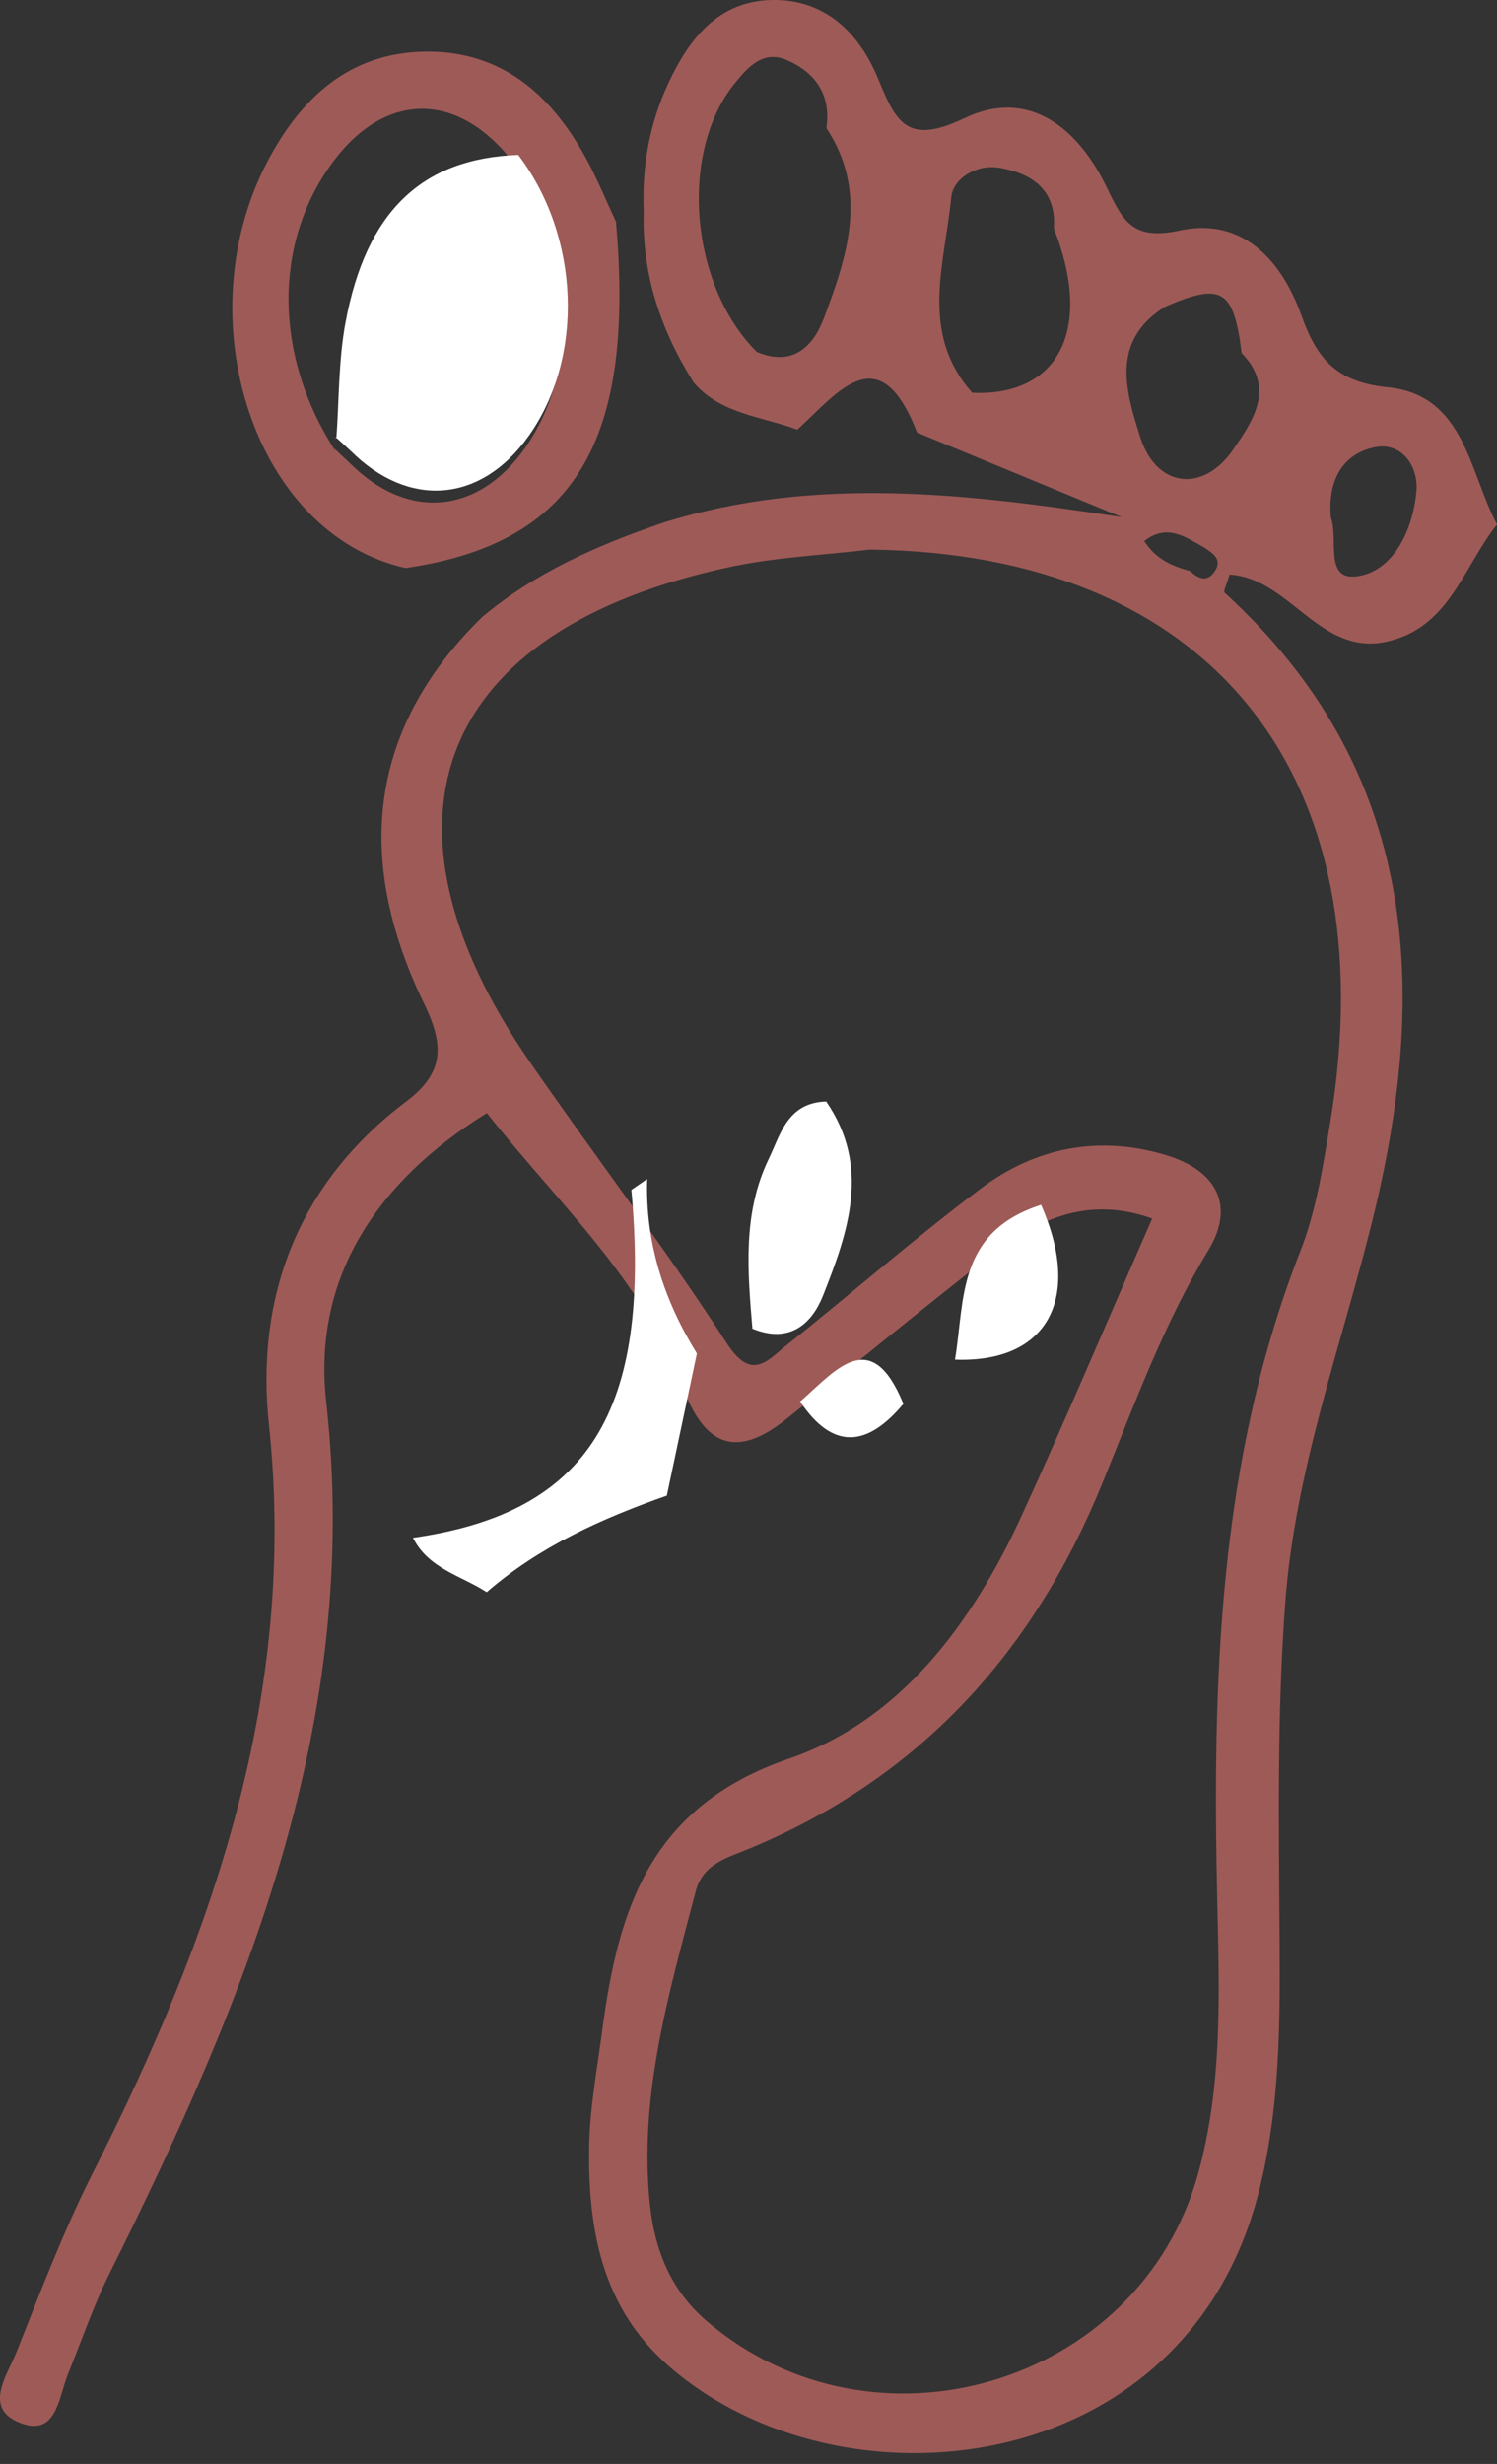 <svg width="31" height="51" viewBox="0 0 31 51" fill="none" xmlns="http://www.w3.org/2000/svg">
<rect x="0" y="0" width="31" height="51" fill="#333333" stroke="none"/>
<path d="M13.33 4.373C13.289 3.446 13.453 2.55 13.844 1.715C14.27 0.806 14.87 0.019 15.989 0C17.098 -0.018 17.799 0.695 18.183 1.628C18.552 2.523 18.777 3.017 19.964 2.449C21.325 1.797 22.347 2.68 22.931 3.905C23.262 4.598 23.474 4.977 24.423 4.772C25.737 4.487 26.544 5.396 26.952 6.536C27.273 7.431 27.676 7.91 28.738 8.016C30.329 8.175 30.42 9.761 31 10.856C30.277 11.765 29.987 13.1 28.556 13.31C27.267 13.458 26.672 11.968 25.462 11.893C25.405 12.092 25.327 12.239 25.359 12.268C29.368 15.928 29.617 20.47 28.406 25.317C27.755 27.921 26.82 30.446 26.616 33.164C26.442 35.48 26.482 37.788 26.497 40.101C26.509 41.877 26.509 43.65 26.061 45.393C24.522 51.384 17.372 52.054 13.854 48.979C12.459 47.76 12.175 46.145 12.2 44.437C12.212 43.635 12.365 42.833 12.47 42.033C12.804 39.511 13.461 37.386 16.344 36.4C18.649 35.611 20.134 33.6 21.153 31.379C22.069 29.381 22.925 27.355 23.86 25.222C22.486 24.732 21.432 25.269 20.453 26.034C19.051 27.128 17.677 28.258 16.288 29.369C15.247 30.203 14.593 29.937 14.137 28.709C13.31 26.481 11.548 24.899 10.082 23.038C7.827 24.435 6.466 26.429 6.755 29.015C7.495 35.614 5.104 41.368 2.271 47.051C1.936 47.722 1.693 48.44 1.409 49.137C1.218 49.608 1.177 50.411 0.466 50.168C-0.383 49.878 0.148 49.172 0.348 48.668C0.844 47.419 1.325 46.157 1.93 44.96C4.395 40.089 6.166 35.095 5.569 29.486C5.286 26.832 6.181 24.482 8.407 22.803C9.194 22.21 9.21 21.655 8.78 20.77C7.376 17.877 7.566 15.146 9.973 12.782C11.082 11.846 12.385 11.281 13.742 10.816C16.891 9.837 20.047 10.218 23.233 10.705C21.819 10.121 20.404 9.537 18.99 8.953C18.211 6.941 17.356 8.12 16.511 8.894C15.775 8.618 14.933 8.575 14.37 7.924C13.682 6.839 13.288 5.669 13.33 4.373ZM24.642 11.819C24.81 11.973 24.991 12.064 25.152 11.829C25.319 11.586 25.129 11.462 24.953 11.344C24.56 11.122 24.173 10.825 23.695 11.199C23.938 11.58 24.278 11.719 24.642 11.819ZM25.712 7.308C25.545 5.986 25.305 5.841 24.127 6.348C22.986 7.061 23.315 8.11 23.612 9.049C23.944 10.095 24.913 10.214 25.539 9.302C25.941 8.718 26.42 8.035 25.712 7.308ZM20.133 8.13C21.94 8.208 22.639 6.801 21.824 4.728C21.878 3.928 21.369 3.59 20.695 3.473C20.229 3.392 19.735 3.691 19.698 4.085C19.569 5.45 19.028 6.89 20.133 8.13ZM15.671 7.284C16.394 7.594 16.831 7.19 17.051 6.609C17.544 5.311 17.99 3.983 17.113 2.651C17.213 1.97 16.892 1.505 16.299 1.246C15.806 1.031 15.492 1.384 15.216 1.724C14.055 3.155 14.283 5.9 15.671 7.284ZM18.011 11.376C17.048 11.491 16.07 11.533 15.125 11.734C9.073 13.023 7.491 16.942 10.977 21.988C12.322 23.935 13.765 25.818 15.05 27.803C15.563 28.595 15.885 28.166 16.276 27.854C17.625 26.78 18.924 25.641 20.302 24.607C21.435 23.755 22.738 23.488 24.138 23.907C25.201 24.226 25.581 24.96 25.024 25.876C24.093 27.408 23.491 29.075 22.823 30.712C21.39 34.22 19.04 36.808 15.495 38.273C15.053 38.455 14.556 38.584 14.409 39.14C13.847 41.273 13.221 43.4 13.46 45.642C13.559 46.566 13.886 47.404 14.636 48.044C18.094 51 23.59 49.371 24.806 45.009C25.319 43.169 25.251 41.277 25.208 39.395C25.103 34.806 25.221 30.253 26.931 25.887C27.261 25.045 27.4 24.12 27.548 23.22C28.738 16.004 25.046 11.455 18.011 11.376ZM27.56 10.711C27.728 11.169 27.392 12.078 28.173 11.917C28.892 11.768 29.27 10.921 29.332 10.156C29.372 9.651 29.026 9.14 28.464 9.258C27.752 9.408 27.494 10.012 27.56 10.711Z" fill="#9E5A57"/>
<path d="M8.4 11.758C5.253 11.053 3.847 6.6 5.524 3.371C6.235 2.003 7.255 1.088 8.809 1.069C10.361 1.05 11.403 1.931 12.141 3.287C12.37 3.707 12.552 4.155 12.756 4.589C13.156 9.169 11.895 11.246 8.4 11.758ZM6.923 9.285L7.234 9.576C8.426 10.78 9.896 10.658 10.871 9.275C12.025 7.637 11.936 5.113 10.665 3.411C9.523 1.886 7.997 1.865 6.89 3.358C5.652 5.029 5.672 7.371 6.94 9.324L6.923 9.285Z" fill="#9E5A57"/>
<path d="M8.551 31.83C12.18 31.314 13.49 29.229 13.075 24.628C13.184 24.554 13.293 24.479 13.402 24.404C13.36 25.723 13.749 26.913 14.431 28.016C14.223 28.996 14.016 29.976 13.809 30.957C12.466 31.43 11.176 32.005 10.079 32.956C9.548 32.612 8.873 32.47 8.551 31.83Z" fill="white"/>
<path d="M15.581 27.502C15.481 26.312 15.375 25.114 15.918 23.989C16.164 23.48 16.305 22.824 17.109 22.8C18.038 24.152 17.565 25.5 17.043 26.817C16.809 27.407 16.347 27.816 15.581 27.502Z" fill="white"/>
<path d="M19.776 28.142C19.983 26.904 19.808 25.498 21.559 24.939C22.418 26.891 21.681 28.215 19.776 28.142Z" fill="white"/>
<path d="M18.707 29.058C17.972 29.938 17.256 30.037 16.569 29.01C17.298 28.376 18.035 27.41 18.707 29.058Z" fill="white"/>
<path d="M10.732 3.207C12.017 4.898 12.107 7.407 10.94 9.035C9.955 10.41 8.468 10.53 7.263 9.334C7.158 9.237 7.053 9.141 6.949 9.045C6.949 9.045 6.965 9.084 6.965 9.084C7.023 8.283 7.008 7.468 7.153 6.685C7.581 4.37 8.742 3.277 10.732 3.207Z" fill="white"/>
</svg>
